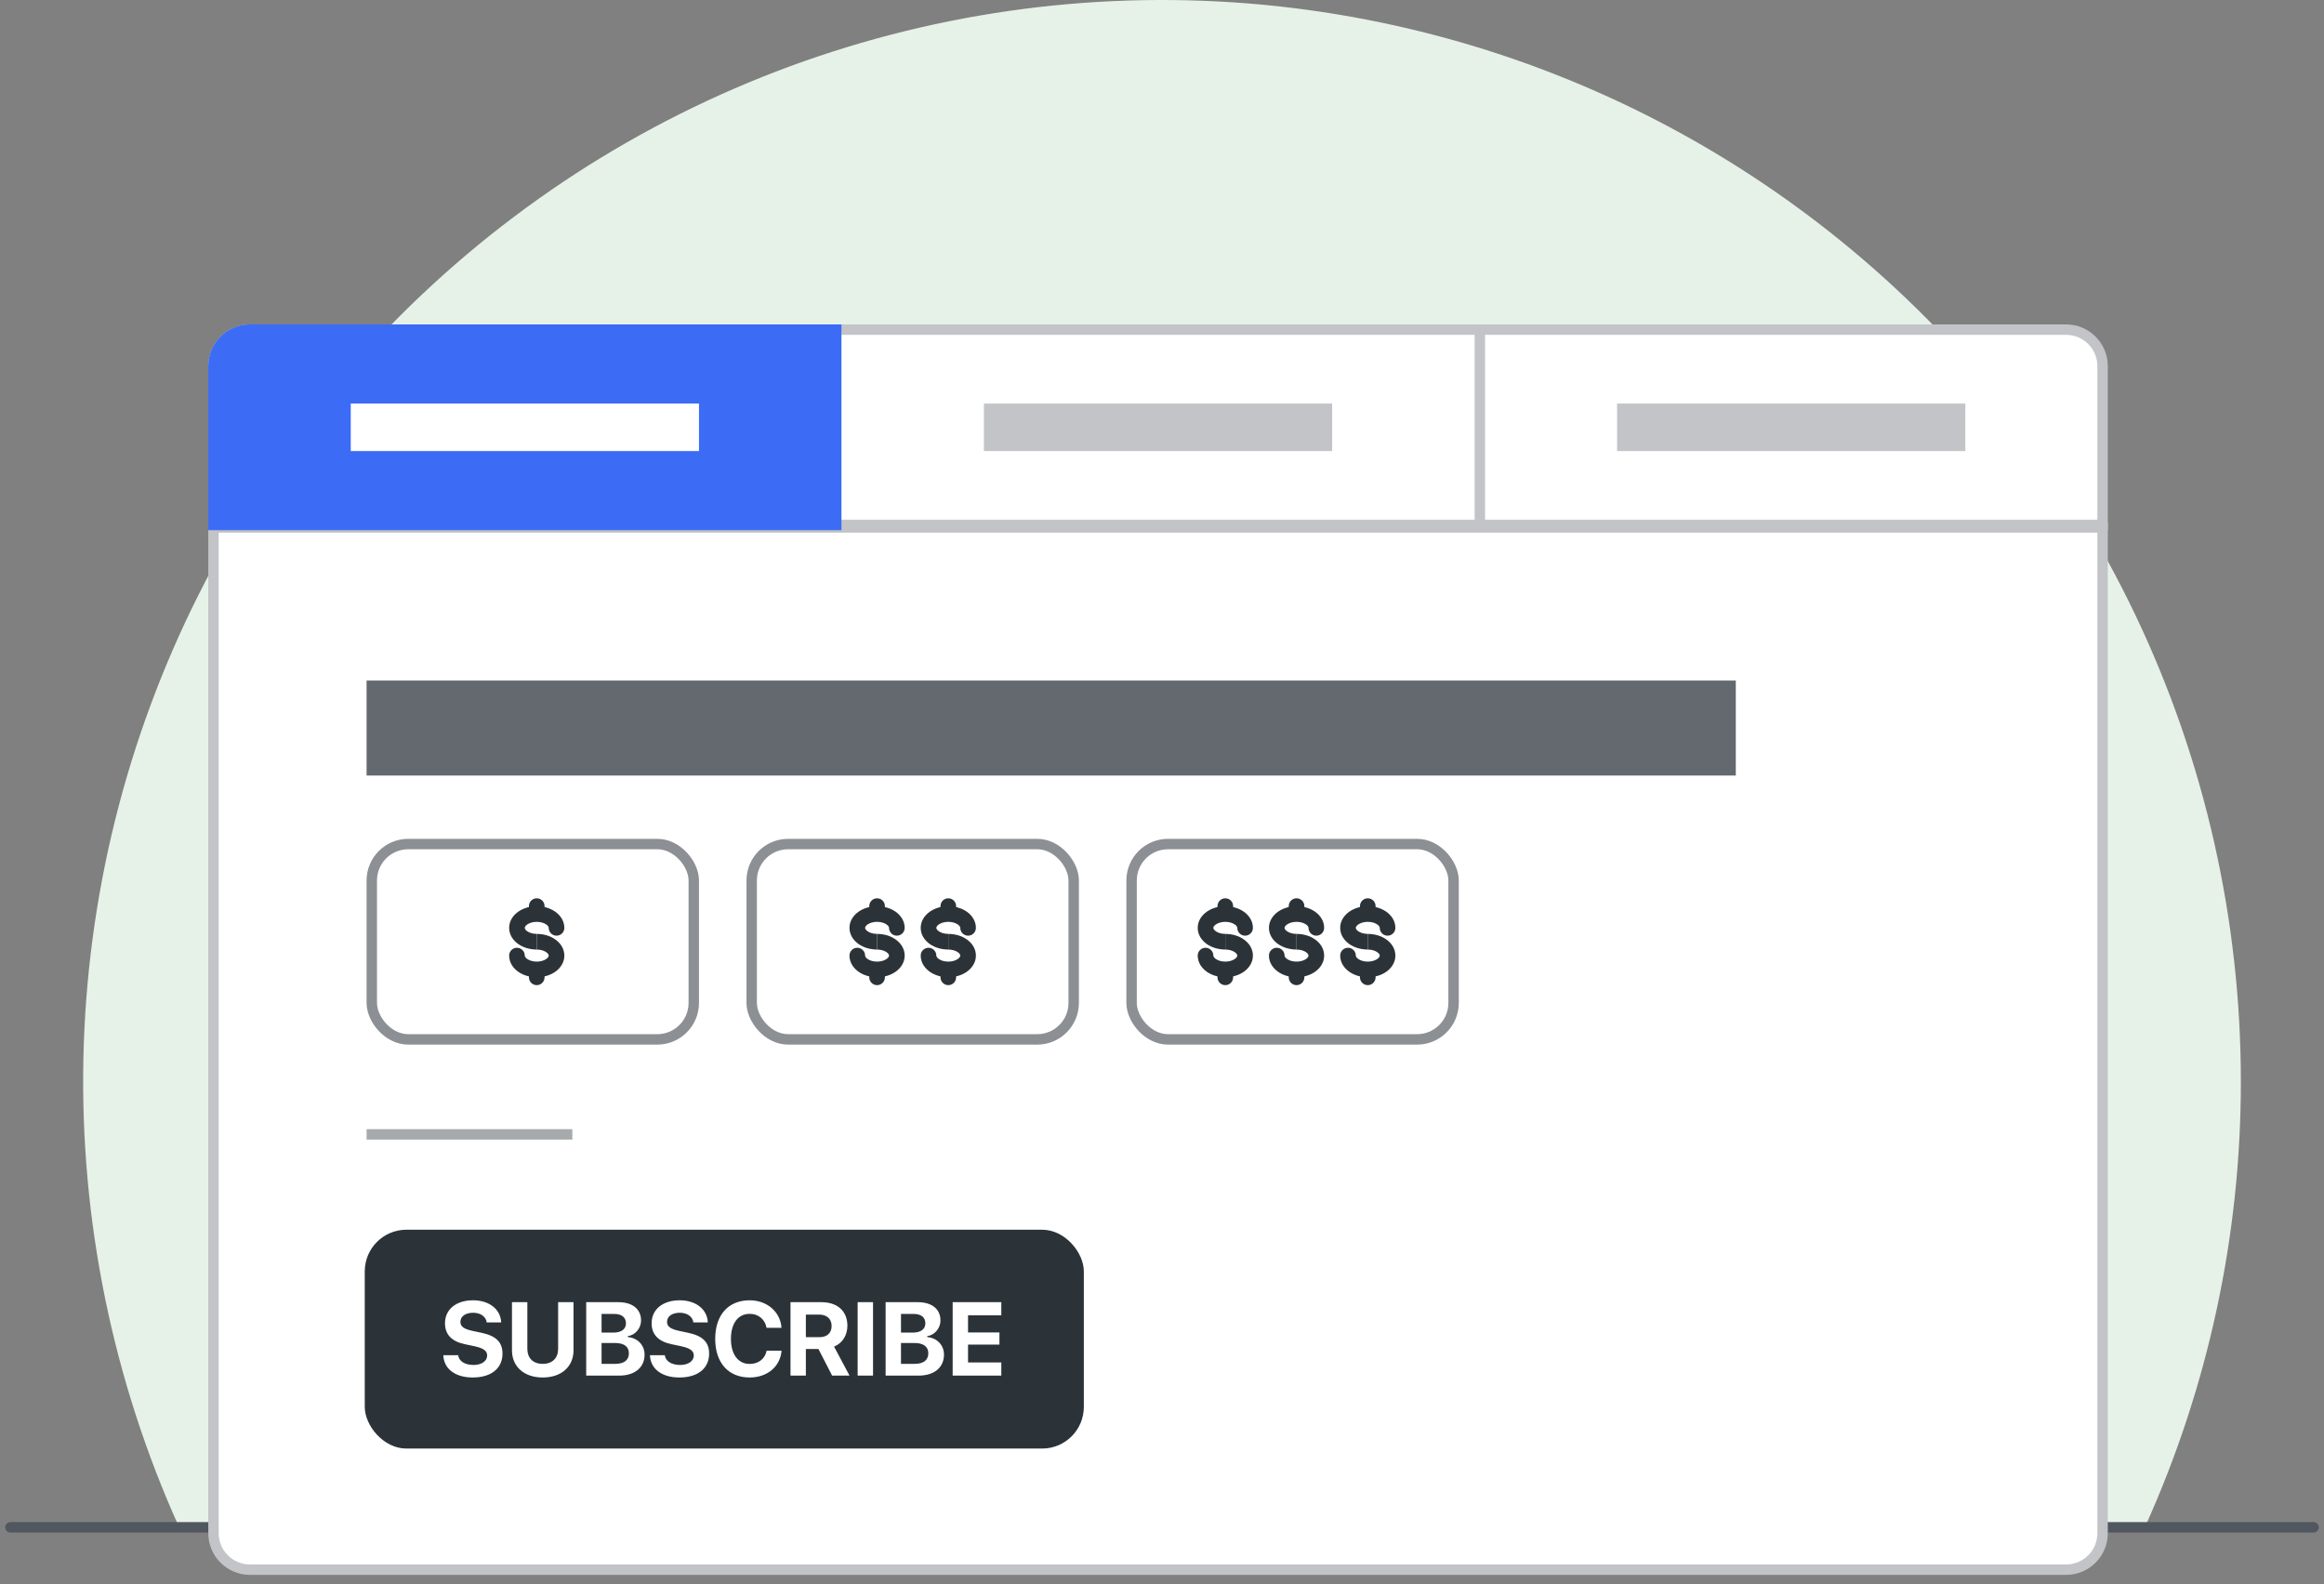 <svg width="223" height="152" viewBox="0 0 223 152" fill="none" xmlns="http://www.w3.org/2000/svg">
<rect x="0" y="0" width="223" height="152" fill="#808080" stroke="none"/>
<path d="M215.021 103.755C215.019 88.27 211.561 72.983 204.898 59.012C198.236 45.042 188.538 32.743 176.517 23.018C164.496 13.293 150.456 6.388 135.426 2.809C120.396 -0.769 104.758 -0.931 89.657 2.336C74.557 5.603 60.378 12.216 48.159 21.691C35.94 31.165 25.992 43.261 19.043 57.09C12.094 70.92 8.321 86.133 8.001 101.614C7.681 117.095 10.822 132.451 17.192 146.558H205.807C211.893 133.113 215.034 118.518 215.021 103.755Z" fill="#E6F2E8"/>
<path d="M1 146.558H222" stroke="#50575E" stroke-linecap="round" stroke-linejoin="round"/>
<path d="M20.486 35.13C20.486 33.197 22.053 31.63 23.986 31.63H198.254C200.187 31.63 201.754 33.197 201.754 35.13V50.376H20.486V35.13Z" fill="white" stroke="#C3C4C7"/>
<path d="M20.486 50.616H201.754V147.122C201.754 149.055 200.187 150.622 198.254 150.622H23.986C22.053 150.622 20.486 149.055 20.486 147.122V50.616Z" fill="white" stroke="#C3C4C7"/>
<rect x="35.675" y="80.992" width="30.897" height="18.746" rx="3.5" fill="white" stroke="#8C8F94"/>
<path d="M52.652 89.036C52.652 89.45 52.988 89.786 53.402 89.786C53.816 89.786 54.152 89.45 54.152 89.036H52.652ZM51.503 89.615C51.114 89.615 50.794 89.503 50.591 89.361C50.386 89.218 50.355 89.091 50.355 89.036H48.855C48.855 89.715 49.249 90.253 49.731 90.59C50.215 90.929 50.844 91.115 51.503 91.115V89.615ZM50.355 89.036C50.355 88.981 50.386 88.854 50.591 88.711C50.794 88.569 51.114 88.457 51.503 88.457V86.957C50.844 86.957 50.215 87.143 49.731 87.482C49.249 87.819 48.855 88.357 48.855 89.036H50.355ZM51.503 88.457C51.893 88.457 52.213 88.569 52.416 88.711C52.621 88.854 52.652 88.981 52.652 89.036H54.152C54.152 88.357 53.758 87.819 53.276 87.482C52.792 87.143 52.163 86.957 51.503 86.957V88.457Z" fill="#2C3338"/>
<path d="M50.355 91.695C50.355 91.281 50.019 90.945 49.605 90.945C49.191 90.945 48.855 91.281 48.855 91.695L50.355 91.695ZM51.504 91.116C51.893 91.116 52.213 91.228 52.416 91.37C52.621 91.514 52.652 91.64 52.652 91.695L54.152 91.695C54.152 91.016 53.758 90.478 53.276 90.141C52.792 89.802 52.163 89.616 51.504 89.616L51.504 91.116ZM52.652 91.695C52.652 91.751 52.621 91.877 52.416 92.021C52.213 92.163 51.893 92.274 51.504 92.274L51.504 93.774C52.163 93.774 52.792 93.589 53.276 93.25C53.758 92.912 54.152 92.374 54.152 91.695L52.652 91.695ZM51.504 92.274C51.114 92.274 50.794 92.163 50.591 92.021C50.386 91.877 50.355 91.751 50.355 91.695L48.855 91.695C48.855 92.374 49.249 92.912 49.731 93.25C50.215 93.589 50.844 93.774 51.504 93.774L51.504 92.274Z" fill="#2C3338"/>
<path d="M52.253 93.403C52.253 92.989 51.918 92.653 51.503 92.653C51.089 92.653 50.753 92.989 50.753 93.403L52.253 93.403ZM50.753 93.783C50.753 94.197 51.089 94.533 51.503 94.533C51.918 94.533 52.253 94.197 52.253 93.783L50.753 93.783ZM50.753 93.403L50.753 93.783L52.253 93.783L52.253 93.403L50.753 93.403Z" fill="#2C3338"/>
<path d="M52.253 86.948C52.253 86.534 51.918 86.198 51.503 86.198C51.089 86.198 50.753 86.534 50.753 86.948L52.253 86.948ZM50.753 87.328C50.753 87.742 51.089 88.078 51.503 88.078C51.918 88.078 52.253 87.742 52.253 87.328L50.753 87.328ZM50.753 86.948L50.753 87.328L52.253 87.328L52.253 86.948L50.753 86.948Z" fill="#2C3338"/>
<line x1="35.175" y1="108.853" x2="54.92" y2="108.853" stroke="#A7AAAD"/>
<rect x="35" y="118" width="69" height="21" rx="4" fill="#2C3338"/>
<path d="M42.537 130.042C42.591 131.355 43.68 132.18 45.36 132.18C47.127 132.18 48.216 131.311 48.216 129.89C48.216 128.796 47.606 128.186 46.19 127.888L45.34 127.708C44.515 127.532 44.178 127.283 44.178 126.848C44.178 126.311 44.666 125.969 45.404 125.969C46.117 125.969 46.634 126.34 46.702 126.897H48.089C48.045 125.642 46.947 124.773 45.394 124.773C43.768 124.773 42.699 125.647 42.699 126.975C42.699 128.049 43.328 128.718 44.612 128.987L45.531 129.182C46.395 129.368 46.746 129.626 46.746 130.076C46.746 130.608 46.204 130.979 45.438 130.979C44.608 130.979 44.032 130.613 43.963 130.042H42.537ZM50.602 124.954H49.127V129.568C49.127 131.13 50.275 132.18 52.076 132.18C53.883 132.18 55.031 131.13 55.031 129.568V124.954H53.556V129.417C53.556 130.305 53.024 130.872 52.076 130.872C51.134 130.872 50.602 130.305 50.602 129.417V124.954ZM59.413 132C60.917 132 61.85 131.218 61.85 129.983C61.85 129.075 61.171 128.372 60.239 128.303V128.215C60.961 128.108 61.513 127.458 61.513 126.711C61.513 125.623 60.697 124.954 59.33 124.954H56.249V132H59.413ZM57.724 126.082H58.954C59.657 126.082 60.063 126.418 60.063 126.98C60.063 127.546 59.628 127.874 58.832 127.874H57.724V126.082ZM57.724 130.872V128.87H59.003C59.872 128.87 60.346 129.211 60.346 129.856C60.346 130.515 59.887 130.872 59.037 130.872H57.724ZM62.365 130.042C62.419 131.355 63.508 132.18 65.188 132.18C66.955 132.18 68.044 131.311 68.044 129.89C68.044 128.796 67.434 128.186 66.018 127.888L65.168 127.708C64.343 127.532 64.006 127.283 64.006 126.848C64.006 126.311 64.494 125.969 65.232 125.969C65.945 125.969 66.462 126.34 66.531 126.897H67.917C67.873 125.642 66.775 124.773 65.222 124.773C63.596 124.773 62.527 125.647 62.527 126.975C62.527 128.049 63.157 128.718 64.441 128.987L65.359 129.182C66.223 129.368 66.575 129.626 66.575 130.076C66.575 130.608 66.032 130.979 65.266 130.979C64.436 130.979 63.86 130.613 63.791 130.042H62.365ZM71.934 132.18C73.633 132.18 74.873 131.13 74.995 129.607H73.56C73.418 130.383 72.783 130.881 71.939 130.881C70.825 130.881 70.137 129.958 70.137 128.474C70.137 126.99 70.825 126.072 71.934 126.072C72.774 126.072 73.413 126.604 73.555 127.415H74.99C74.883 125.881 73.604 124.773 71.934 124.773C69.888 124.773 68.628 126.184 68.628 128.474C68.628 130.769 69.893 132.18 71.934 132.18ZM77.327 126.145H78.607C79.339 126.145 79.798 126.565 79.798 127.234C79.798 127.913 79.364 128.313 78.621 128.313H77.327V126.145ZM77.327 129.446H78.533L79.847 132H81.517L80.032 129.216C80.843 128.894 81.312 128.113 81.312 127.214C81.312 125.813 80.36 124.954 78.812 124.954H75.853V132H77.327V129.446ZM83.771 132V124.954H82.296V132H83.771ZM88.144 132C89.648 132 90.58 131.218 90.58 129.983C90.58 129.075 89.902 128.372 88.969 128.303V128.215C89.692 128.108 90.243 127.458 90.243 126.711C90.243 125.623 89.428 124.954 88.061 124.954H84.98V132H88.144ZM86.454 126.082H87.685C88.388 126.082 88.793 126.418 88.793 126.98C88.793 127.546 88.359 127.874 87.563 127.874H86.454V126.082ZM86.454 130.872V128.87H87.734C88.603 128.87 89.076 129.211 89.076 129.856C89.076 130.515 88.617 130.872 87.768 130.872H86.454ZM96.081 130.74H92.888V129.026H95.901V127.859H92.888V126.213H96.081V124.954H91.413V132H96.081V130.74Z" fill="white"/>
<rect x="72.129" y="80.992" width="30.897" height="18.746" rx="3.5" fill="white" stroke="#8C8F94"/>
<path d="M92.143 89.036C92.143 89.45 92.479 89.786 92.893 89.786C93.307 89.786 93.643 89.45 93.643 89.036H92.143ZM90.995 89.615C90.605 89.615 90.285 89.503 90.082 89.361C89.877 89.218 89.846 89.091 89.846 89.036H88.346C88.346 89.715 88.74 90.253 89.222 90.59C89.706 90.929 90.335 91.115 90.995 91.115V89.615ZM89.846 89.036C89.846 88.981 89.877 88.854 90.082 88.711C90.285 88.569 90.605 88.457 90.995 88.457V86.957C90.335 86.957 89.706 87.143 89.222 87.482C88.74 87.819 88.346 88.357 88.346 89.036H89.846ZM90.995 88.457C91.384 88.457 91.704 88.569 91.907 88.711C92.112 88.854 92.143 88.981 92.143 89.036H93.643C93.643 88.357 93.249 87.819 92.767 87.482C92.283 87.143 91.654 86.957 90.995 86.957V88.457Z" fill="#2C3338"/>
<path d="M89.846 91.695C89.846 91.281 89.51 90.945 89.096 90.945C88.682 90.945 88.346 91.281 88.346 91.695L89.846 91.695ZM90.995 91.116C91.384 91.116 91.704 91.228 91.907 91.37C92.112 91.514 92.143 91.64 92.143 91.695L93.643 91.695C93.643 91.016 93.249 90.478 92.767 90.141C92.283 89.802 91.654 89.616 90.995 89.616L90.995 91.116ZM92.143 91.695C92.143 91.751 92.112 91.877 91.907 92.021C91.704 92.163 91.384 92.274 90.995 92.274L90.995 93.774C91.654 93.774 92.283 93.589 92.767 93.25C93.249 92.912 93.643 92.374 93.643 91.695L92.143 91.695ZM90.995 92.274C90.605 92.274 90.285 92.163 90.082 92.021C89.877 91.877 89.846 91.751 89.846 91.695L88.346 91.695C88.346 92.374 88.74 92.912 89.222 93.25C89.706 93.589 90.335 93.774 90.995 93.774L90.995 92.274Z" fill="#2C3338"/>
<path d="M91.745 93.403C91.745 92.989 91.409 92.653 90.995 92.653C90.58 92.653 90.245 92.989 90.245 93.403L91.745 93.403ZM90.245 93.783C90.245 94.197 90.58 94.533 90.995 94.533C91.409 94.533 91.745 94.197 91.745 93.783L90.245 93.783ZM90.245 93.403L90.245 93.783L91.745 93.783L91.745 93.403L90.245 93.403Z" fill="#2C3338"/>
<path d="M91.745 86.948C91.745 86.534 91.409 86.198 90.995 86.198C90.58 86.198 90.245 86.534 90.245 86.948L91.745 86.948ZM90.245 87.328C90.245 87.742 90.58 88.078 90.995 88.078C91.409 88.078 91.745 87.742 91.745 87.328L90.245 87.328ZM90.245 86.948L90.245 87.328L91.745 87.328L91.745 86.948L90.245 86.948Z" fill="#2C3338"/>
<path d="M85.308 89.036C85.308 89.45 85.644 89.786 86.058 89.786C86.473 89.786 86.808 89.45 86.808 89.036H85.308ZM84.16 89.615C83.771 89.615 83.45 89.503 83.247 89.361C83.042 89.218 83.011 89.091 83.011 89.036H81.511C81.511 89.715 81.905 90.253 82.387 90.59C82.871 90.929 83.501 91.115 84.16 91.115V89.615ZM83.011 89.036C83.011 88.981 83.042 88.854 83.247 88.711C83.45 88.569 83.771 88.457 84.16 88.457V86.957C83.501 86.957 82.871 87.143 82.387 87.482C81.905 87.819 81.511 88.357 81.511 89.036H83.011ZM84.16 88.457C84.549 88.457 84.869 88.569 85.072 88.711C85.278 88.854 85.308 88.981 85.308 89.036H86.808C86.808 88.357 86.414 87.819 85.933 87.482C85.448 87.143 84.819 86.957 84.16 86.957V88.457Z" fill="#2C3338"/>
<path d="M83.011 91.695C83.011 91.281 82.676 90.945 82.261 90.945C81.847 90.945 81.511 91.281 81.511 91.695L83.011 91.695ZM84.16 91.116C84.549 91.116 84.87 91.228 85.072 91.37C85.278 91.514 85.309 91.64 85.309 91.695L86.809 91.695C86.809 91.016 86.415 90.478 85.933 90.141C85.448 89.802 84.819 89.616 84.16 89.616L84.16 91.116ZM85.309 91.695C85.309 91.751 85.278 91.877 85.072 92.021C84.87 92.163 84.549 92.274 84.16 92.274L84.16 93.774C84.819 93.774 85.448 93.589 85.933 93.25C86.415 92.912 86.809 92.374 86.809 91.695L85.309 91.695ZM84.16 92.274C83.771 92.274 83.45 92.163 83.248 92.021C83.042 91.877 83.011 91.751 83.011 91.695L81.511 91.695C81.511 92.374 81.905 92.912 82.387 93.25C82.872 93.589 83.501 93.774 84.16 93.774L84.16 92.274Z" fill="#2C3338"/>
<path d="M84.91 93.403C84.91 92.989 84.574 92.653 84.16 92.653C83.746 92.653 83.41 92.989 83.41 93.403L84.91 93.403ZM83.41 93.783C83.41 94.197 83.746 94.533 84.16 94.533C84.574 94.533 84.91 94.197 84.91 93.783L83.41 93.783ZM83.41 93.403L83.41 93.783L84.91 93.783L84.91 93.403L83.41 93.403Z" fill="#2C3338"/>
<path d="M84.91 86.948C84.91 86.534 84.574 86.198 84.16 86.198C83.746 86.198 83.41 86.534 83.41 86.948L84.91 86.948ZM83.41 87.328C83.41 87.742 83.746 88.078 84.16 88.078C84.574 88.078 84.91 87.742 84.91 87.328L83.41 87.328ZM83.41 86.948L83.41 87.328L84.91 87.328L84.91 86.948L83.41 86.948Z" fill="#2C3338"/>
<rect x="108.582" y="80.992" width="30.897" height="18.746" rx="3.5" fill="white" stroke="#8C8F94"/>
<path d="M132.394 89.036C132.394 89.45 132.73 89.786 133.144 89.786C133.558 89.786 133.894 89.45 133.894 89.036H132.394ZM131.245 89.615C130.856 89.615 130.536 89.503 130.333 89.361C130.128 89.218 130.097 89.091 130.097 89.036H128.597C128.597 89.715 128.991 90.253 129.473 90.59C129.957 90.929 130.586 91.115 131.245 91.115V89.615ZM130.097 89.036C130.097 88.981 130.128 88.854 130.333 88.711C130.536 88.569 130.856 88.457 131.245 88.457V86.957C130.586 86.957 129.957 87.143 129.473 87.482C128.991 87.819 128.597 88.357 128.597 89.036H130.097ZM131.245 88.457C131.635 88.457 131.955 88.569 132.158 88.711C132.363 88.854 132.394 88.981 132.394 89.036H133.894C133.894 88.357 133.5 87.819 133.018 87.482C132.534 87.143 131.905 86.957 131.245 86.957V88.457Z" fill="#2C3338"/>
<path d="M130.097 91.695C130.097 91.281 129.761 90.945 129.347 90.945C128.933 90.945 128.597 91.281 128.597 91.695L130.097 91.695ZM131.245 91.116C131.635 91.116 131.955 91.228 132.158 91.37C132.363 91.514 132.394 91.64 132.394 91.695L133.894 91.695C133.894 91.016 133.5 90.478 133.018 90.141C132.534 89.802 131.905 89.616 131.245 89.616L131.245 91.116ZM132.394 91.695C132.394 91.751 132.363 91.877 132.158 92.021C131.955 92.163 131.635 92.274 131.245 92.274L131.245 93.774C131.905 93.774 132.534 93.589 133.018 93.25C133.5 92.912 133.894 92.374 133.894 91.695L132.394 91.695ZM131.245 92.274C130.856 92.274 130.536 92.163 130.333 92.021C130.128 91.877 130.097 91.751 130.097 91.695L128.597 91.695C128.597 92.374 128.991 92.912 129.473 93.25C129.957 93.589 130.586 93.774 131.245 93.774L131.245 92.274Z" fill="#2C3338"/>
<path d="M131.995 93.403C131.995 92.989 131.66 92.653 131.245 92.653C130.831 92.653 130.495 92.989 130.495 93.403L131.995 93.403ZM130.495 93.783C130.495 94.197 130.831 94.533 131.245 94.533C131.66 94.533 131.995 94.197 131.995 93.783L130.495 93.783ZM130.495 93.403L130.495 93.783L131.995 93.783L131.995 93.403L130.495 93.403Z" fill="#2C3338"/>
<path d="M131.995 86.948C131.995 86.534 131.66 86.198 131.245 86.198C130.831 86.198 130.495 86.534 130.495 86.948L131.995 86.948ZM130.495 87.328C130.495 87.742 130.831 88.078 131.245 88.078C131.66 88.078 131.995 87.742 131.995 87.328L130.495 87.328ZM130.495 86.948L130.495 87.328L131.995 87.328L131.995 86.948L130.495 86.948Z" fill="#2C3338"/>
<path d="M125.559 89.036C125.559 89.45 125.895 89.786 126.309 89.786C126.723 89.786 127.059 89.45 127.059 89.036H125.559ZM124.41 89.615C124.021 89.615 123.701 89.503 123.498 89.361C123.293 89.218 123.262 89.091 123.262 89.036H121.762C121.762 89.715 122.156 90.253 122.638 90.59C123.122 90.929 123.751 91.115 124.41 91.115V89.615ZM123.262 89.036C123.262 88.981 123.293 88.854 123.498 88.711C123.701 88.569 124.021 88.457 124.41 88.457V86.957C123.751 86.957 123.122 87.143 122.638 87.482C122.156 87.819 121.762 88.357 121.762 89.036H123.262ZM124.41 88.457C124.8 88.457 125.12 88.569 125.323 88.711C125.528 88.854 125.559 88.981 125.559 89.036H127.059C127.059 88.357 126.665 87.819 126.183 87.482C125.699 87.143 125.07 86.957 124.41 86.957V88.457Z" fill="#2C3338"/>
<path d="M123.262 91.695C123.262 91.281 122.926 90.945 122.512 90.945C122.098 90.945 121.762 91.281 121.762 91.695L123.262 91.695ZM124.41 91.116C124.8 91.116 125.12 91.228 125.323 91.37C125.528 91.514 125.559 91.64 125.559 91.695L127.059 91.695C127.059 91.016 126.665 90.478 126.183 90.141C125.699 89.802 125.07 89.616 124.41 89.616L124.41 91.116ZM125.559 91.695C125.559 91.751 125.528 91.877 125.323 92.021C125.12 92.163 124.8 92.274 124.41 92.274L124.41 93.774C125.07 93.774 125.699 93.589 126.183 93.25C126.665 92.912 127.059 92.374 127.059 91.695L125.559 91.695ZM124.41 92.274C124.021 92.274 123.701 92.163 123.498 92.021C123.293 91.877 123.262 91.751 123.262 91.695L121.762 91.695C121.762 92.374 122.156 92.912 122.638 93.25C123.122 93.589 123.751 93.774 124.41 93.774L124.41 92.274Z" fill="#2C3338"/>
<path d="M125.16 93.403C125.16 92.989 124.825 92.653 124.41 92.653C123.996 92.653 123.66 92.989 123.66 93.403L125.16 93.403ZM123.66 93.783C123.66 94.197 123.996 94.533 124.41 94.533C124.825 94.533 125.16 94.197 125.16 93.783L123.66 93.783ZM123.66 93.403L123.66 93.783L125.16 93.783L125.16 93.403L123.66 93.403Z" fill="#2C3338"/>
<path d="M125.16 86.948C125.16 86.534 124.825 86.198 124.41 86.198C123.996 86.198 123.66 86.534 123.66 86.948L125.16 86.948ZM123.66 87.328C123.66 87.742 123.996 88.078 124.41 88.078C124.825 88.078 125.16 87.742 125.16 87.328L123.66 87.328ZM123.66 86.948L123.66 87.328L125.16 87.328L125.16 86.948L123.66 86.948Z" fill="#2C3338"/>
<path d="M118.724 89.036C118.724 89.45 119.06 89.786 119.474 89.786C119.888 89.786 120.224 89.45 120.224 89.036H118.724ZM117.575 89.615C117.186 89.615 116.866 89.503 116.663 89.361C116.457 89.218 116.427 89.091 116.427 89.036H114.927C114.927 89.715 115.321 90.253 115.803 90.59C116.287 90.929 116.916 91.115 117.575 91.115V89.615ZM116.427 89.036C116.427 88.981 116.457 88.854 116.663 88.711C116.866 88.569 117.186 88.457 117.575 88.457V86.957C116.916 86.957 116.287 87.143 115.803 87.482C115.321 87.819 114.927 88.357 114.927 89.036H116.427ZM117.575 88.457C117.964 88.457 118.285 88.569 118.488 88.711C118.693 88.854 118.724 88.981 118.724 89.036H120.224C120.224 88.357 119.83 87.819 119.348 87.482C118.863 87.143 118.234 86.957 117.575 86.957V88.457Z" fill="#2C3338"/>
<path d="M116.427 91.695C116.427 91.281 116.091 90.945 115.677 90.945C115.262 90.945 114.927 91.281 114.927 91.695L116.427 91.695ZM117.575 91.116C117.965 91.116 118.285 91.228 118.488 91.37C118.693 91.514 118.724 91.64 118.724 91.695L120.224 91.695C120.224 91.016 119.83 90.478 119.348 90.141C118.864 89.802 118.235 89.616 117.575 89.616L117.575 91.116ZM118.724 91.695C118.724 91.751 118.693 91.877 118.488 92.021C118.285 92.163 117.965 92.274 117.575 92.274L117.575 93.774C118.235 93.774 118.864 93.589 119.348 93.25C119.83 92.912 120.224 92.374 120.224 91.695L118.724 91.695ZM117.575 92.274C117.186 92.274 116.866 92.163 116.663 92.021C116.458 91.877 116.427 91.751 116.427 91.695L114.927 91.695C114.927 92.374 115.321 92.912 115.803 93.25C116.287 93.589 116.916 93.774 117.575 93.774L117.575 92.274Z" fill="#2C3338"/>
<path d="M118.325 93.403C118.325 92.989 117.989 92.653 117.575 92.653C117.161 92.653 116.825 92.989 116.825 93.403L118.325 93.403ZM116.825 93.783C116.825 94.197 117.161 94.533 117.575 94.533C117.989 94.533 118.325 94.197 118.325 93.783L116.825 93.783ZM116.825 93.403L116.825 93.783L118.325 93.783L118.325 93.403L116.825 93.403Z" fill="#2C3338"/>
<path d="M118.325 86.948C118.325 86.534 117.989 86.198 117.575 86.198C117.161 86.198 116.825 86.534 116.825 86.948L118.325 86.948ZM116.825 87.328C116.825 87.742 117.161 88.078 117.575 88.078C117.989 88.078 118.325 87.742 118.325 87.328L116.825 87.328ZM116.825 86.948L116.825 87.328L118.325 87.328L118.325 86.948L116.825 86.948Z" fill="#2C3338"/>
<rect x="35.175" y="65.305" width="131.385" height="9.113" fill="#646970"/>
<line x1="141.998" y1="31.13" x2="141.998" y2="50.116" stroke="#C3C4C7"/>
<path d="M19.986 35.13C19.986 32.921 21.777 31.13 23.986 31.13H80.742V50.876H19.986V35.13Z" fill="#3C6BF6"/>
<rect x="33.656" y="38.724" width="33.416" height="4.557" fill="white"/>
<rect x="94.412" y="38.724" width="33.416" height="4.557" fill="#C3C4C7"/>
<rect x="155.168" y="38.724" width="33.416" height="4.557" fill="#C3C4C7"/>
</svg>